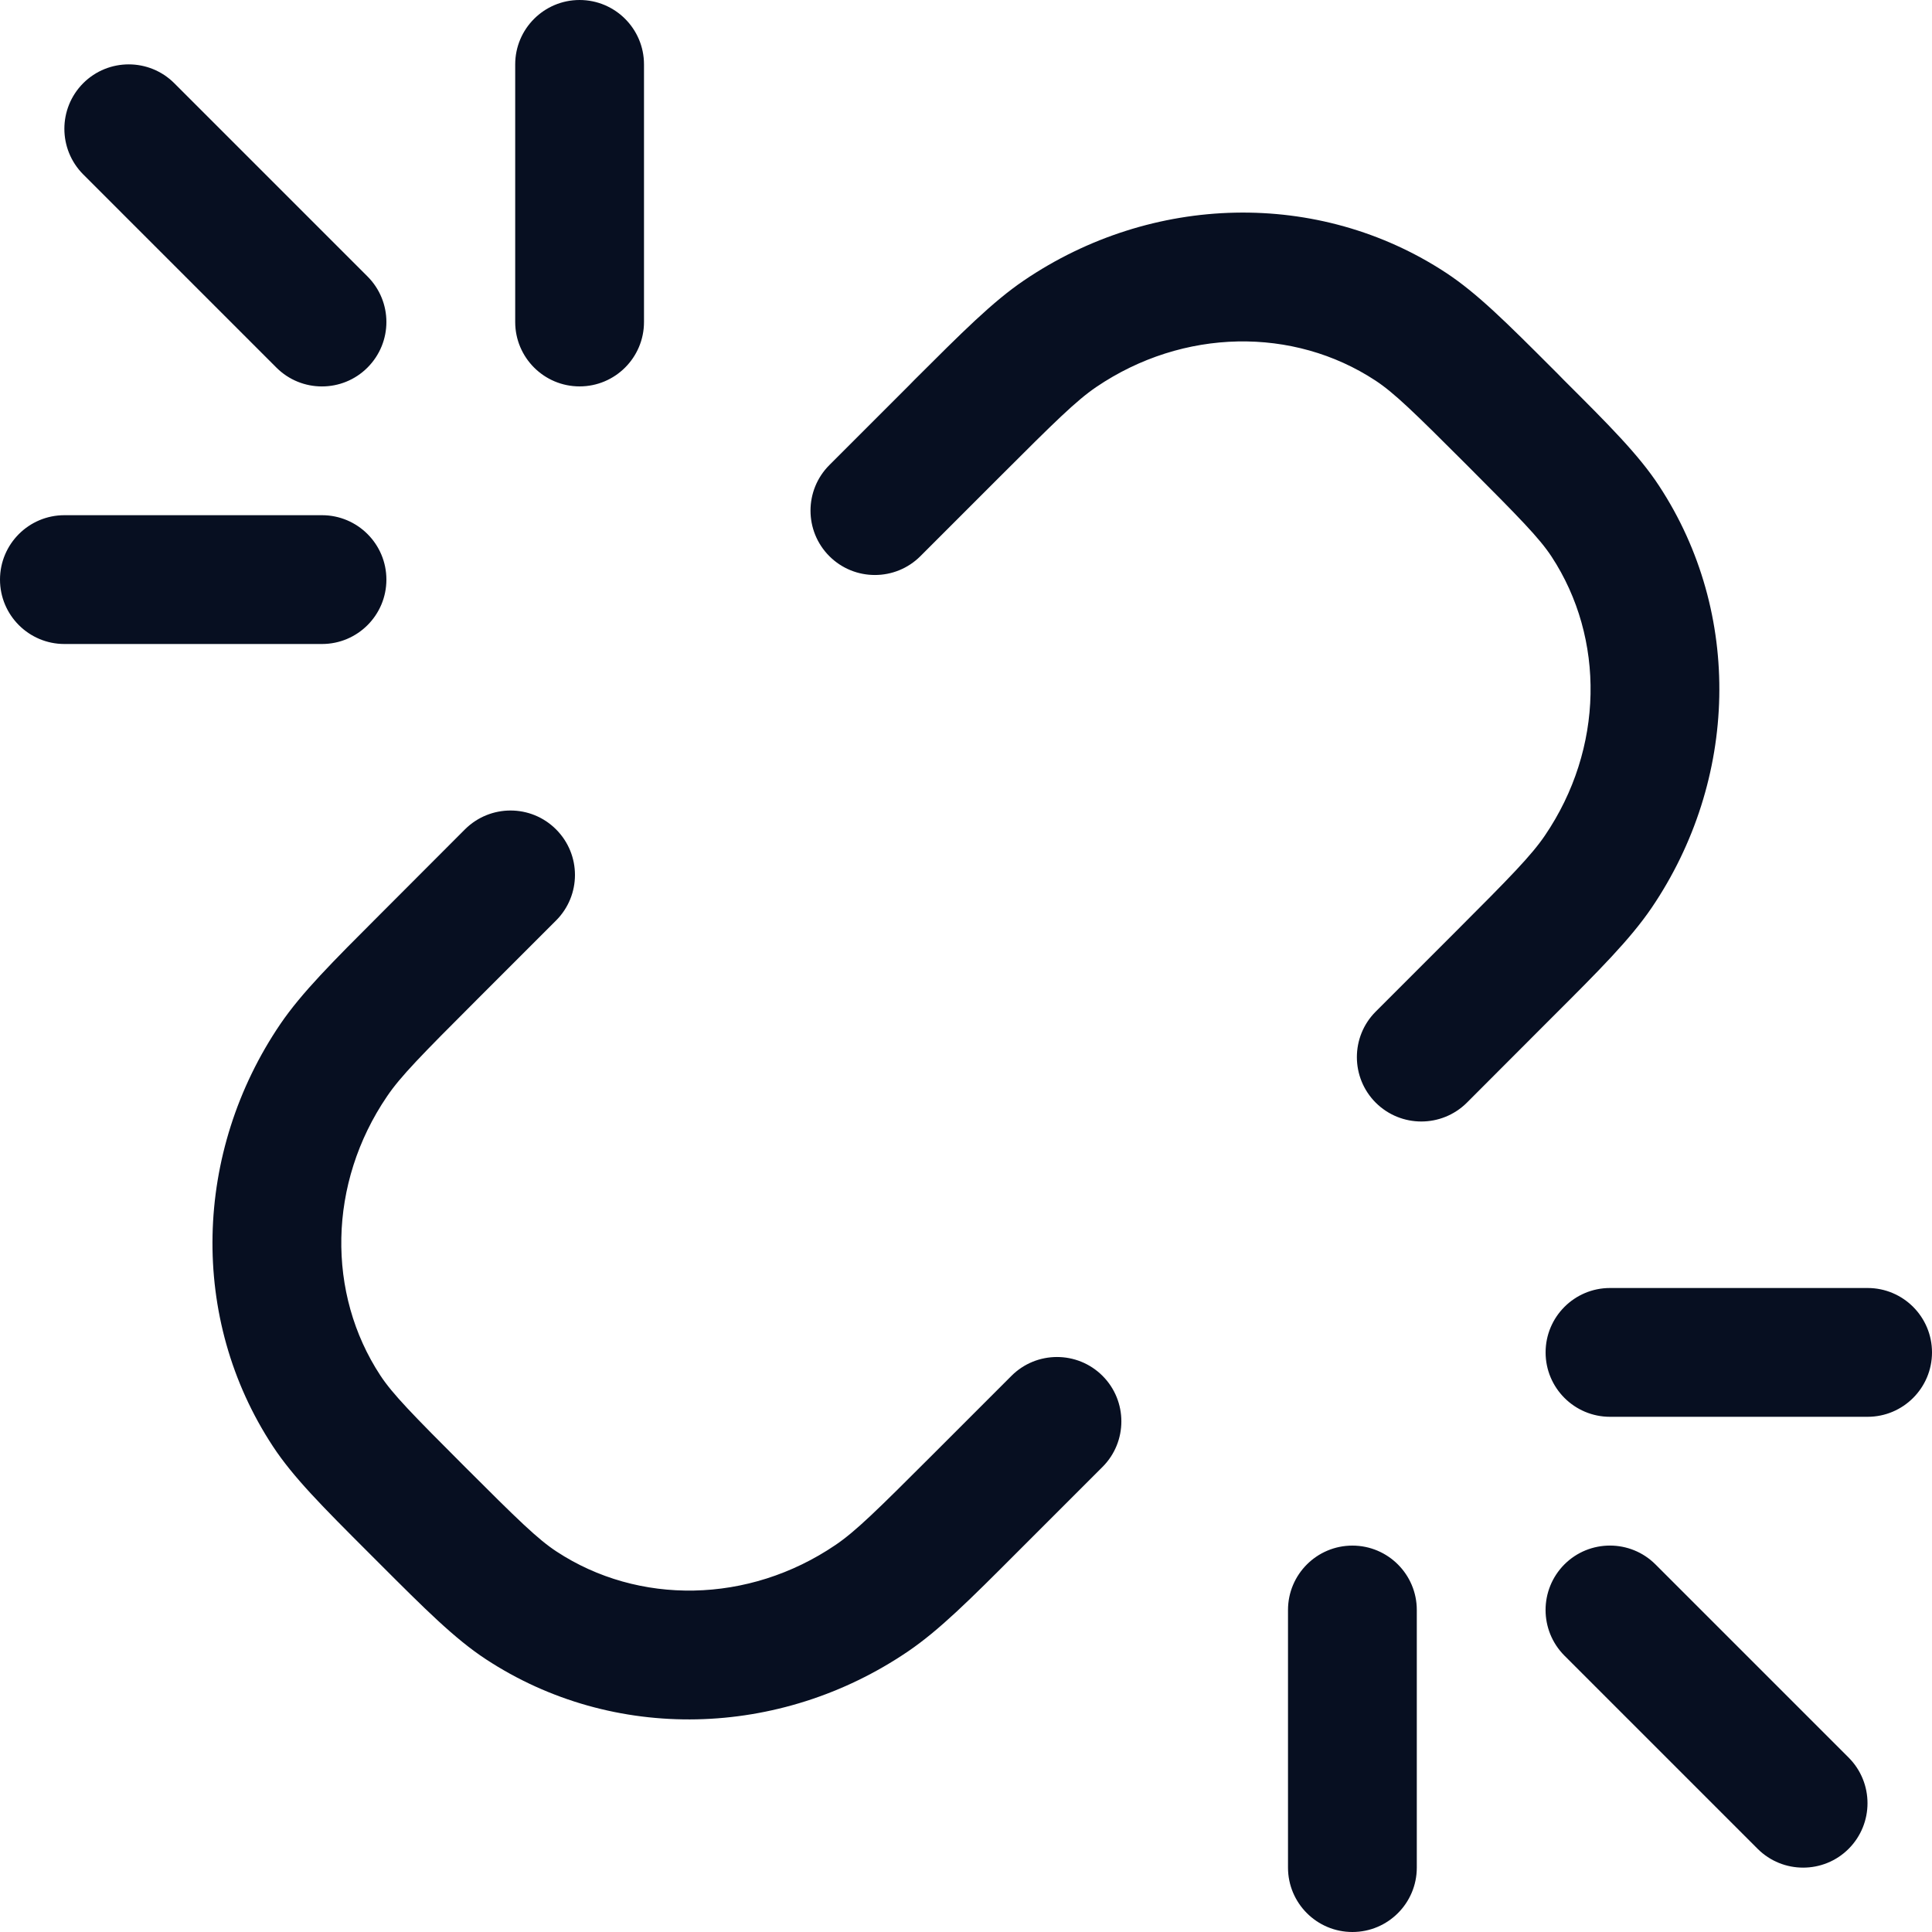 <svg width="15" height="15" viewBox="0 0 15 15" fill="none" xmlns="http://www.w3.org/2000/svg">
<path fill-rule="evenodd" clip-rule="evenodd" d="M4.5 0C4.776 0 5 0.224 5 0.5V2.5C5 2.776 4.776 3 4.5 3C4.224 3 4 2.776 4 2.5V0.5C4 0.224 4.224 0 4.5 0ZM0.646 0.646C0.841 0.451 1.158 0.451 1.353 0.646L2.853 2.146C3.049 2.342 3.049 2.658 2.853 2.854C2.658 3.049 2.341 3.049 2.146 2.854L0.646 1.354C0.451 1.158 0.451 0.842 0.646 0.646ZM0 4.5C0 4.224 0.224 4 0.5 4H2.5C2.776 4 3 4.224 3 4.5C3 4.776 2.776 5 2.5 5H0.5C0.224 5 0 4.776 0 4.5ZM12 10.5C12 10.224 12.224 10 12.5 10H14.5C14.776 10 15 10.224 15 10.5C15 10.776 14.776 11 14.5 11H12.5C12.224 11 12 10.776 12 10.5ZM10.5 12C10.776 12 11 12.224 11 12.5V14.5C11 14.776 10.776 15 10.5 15C10.224 15 10 14.776 10 14.5V12.5C10 12.224 10.224 12 10.5 12ZM12.146 12.146C12.341 11.951 12.658 11.951 12.853 12.146L14.353 13.646C14.548 13.842 14.548 14.158 14.353 14.354C14.158 14.549 13.841 14.549 13.646 14.354L12.146 12.854C11.951 12.658 11.951 12.342 12.146 12.146ZM7.765 3.699C8.192 3.272 8.357 3.11 8.511 3.005C9.188 2.546 10.043 2.537 10.678 2.954C10.823 3.049 10.977 3.199 11.389 3.611C11.8 4.023 11.951 4.177 12.046 4.321C12.463 4.957 12.454 5.812 11.994 6.488C11.889 6.642 11.727 6.808 11.3 7.235L10.681 7.854C10.486 8.049 10.486 8.366 10.681 8.561C10.877 8.756 11.193 8.756 11.389 8.561L12.007 7.942L12.05 7.899C12.42 7.53 12.656 7.293 12.822 7.05C13.497 6.056 13.531 4.762 12.881 3.772C12.723 3.531 12.492 3.3 12.14 2.949L12.096 2.904L12.051 2.859C11.7 2.508 11.469 2.277 11.227 2.118C10.237 1.468 8.943 1.503 7.949 2.178C7.706 2.343 7.47 2.58 7.1 2.949V2.949L7.058 2.992L6.439 3.611C6.244 3.806 6.244 4.123 6.439 4.318C6.634 4.513 6.951 4.513 7.146 4.318L7.765 3.699ZM2.992 7.058L2.949 7.101C2.579 7.471 2.343 7.707 2.177 7.95C1.502 8.944 1.467 10.238 2.118 11.228C2.276 11.469 2.507 11.7 2.859 12.052H2.859L2.903 12.096L2.948 12.141L2.948 12.141C3.299 12.492 3.53 12.723 3.772 12.882C4.762 13.532 6.055 13.497 7.049 12.822C7.292 12.657 7.529 12.421 7.898 12.051L7.941 12.008L8.56 11.389C8.755 11.194 8.755 10.877 8.56 10.682C8.365 10.487 8.048 10.487 7.853 10.682L7.234 11.301C6.807 11.728 6.642 11.89 6.487 11.995C5.811 12.454 4.956 12.463 4.321 12.046C4.176 11.951 4.022 11.801 3.61 11.389C3.198 10.977 3.048 10.823 2.953 10.679C2.536 10.044 2.545 9.188 3.005 8.512C3.109 8.358 3.272 8.192 3.699 7.765L4.317 7.147C4.513 6.951 4.513 6.635 4.317 6.439C4.122 6.244 3.806 6.244 3.61 6.439L2.992 7.058Z" fill="#070F21"/>
</svg>

